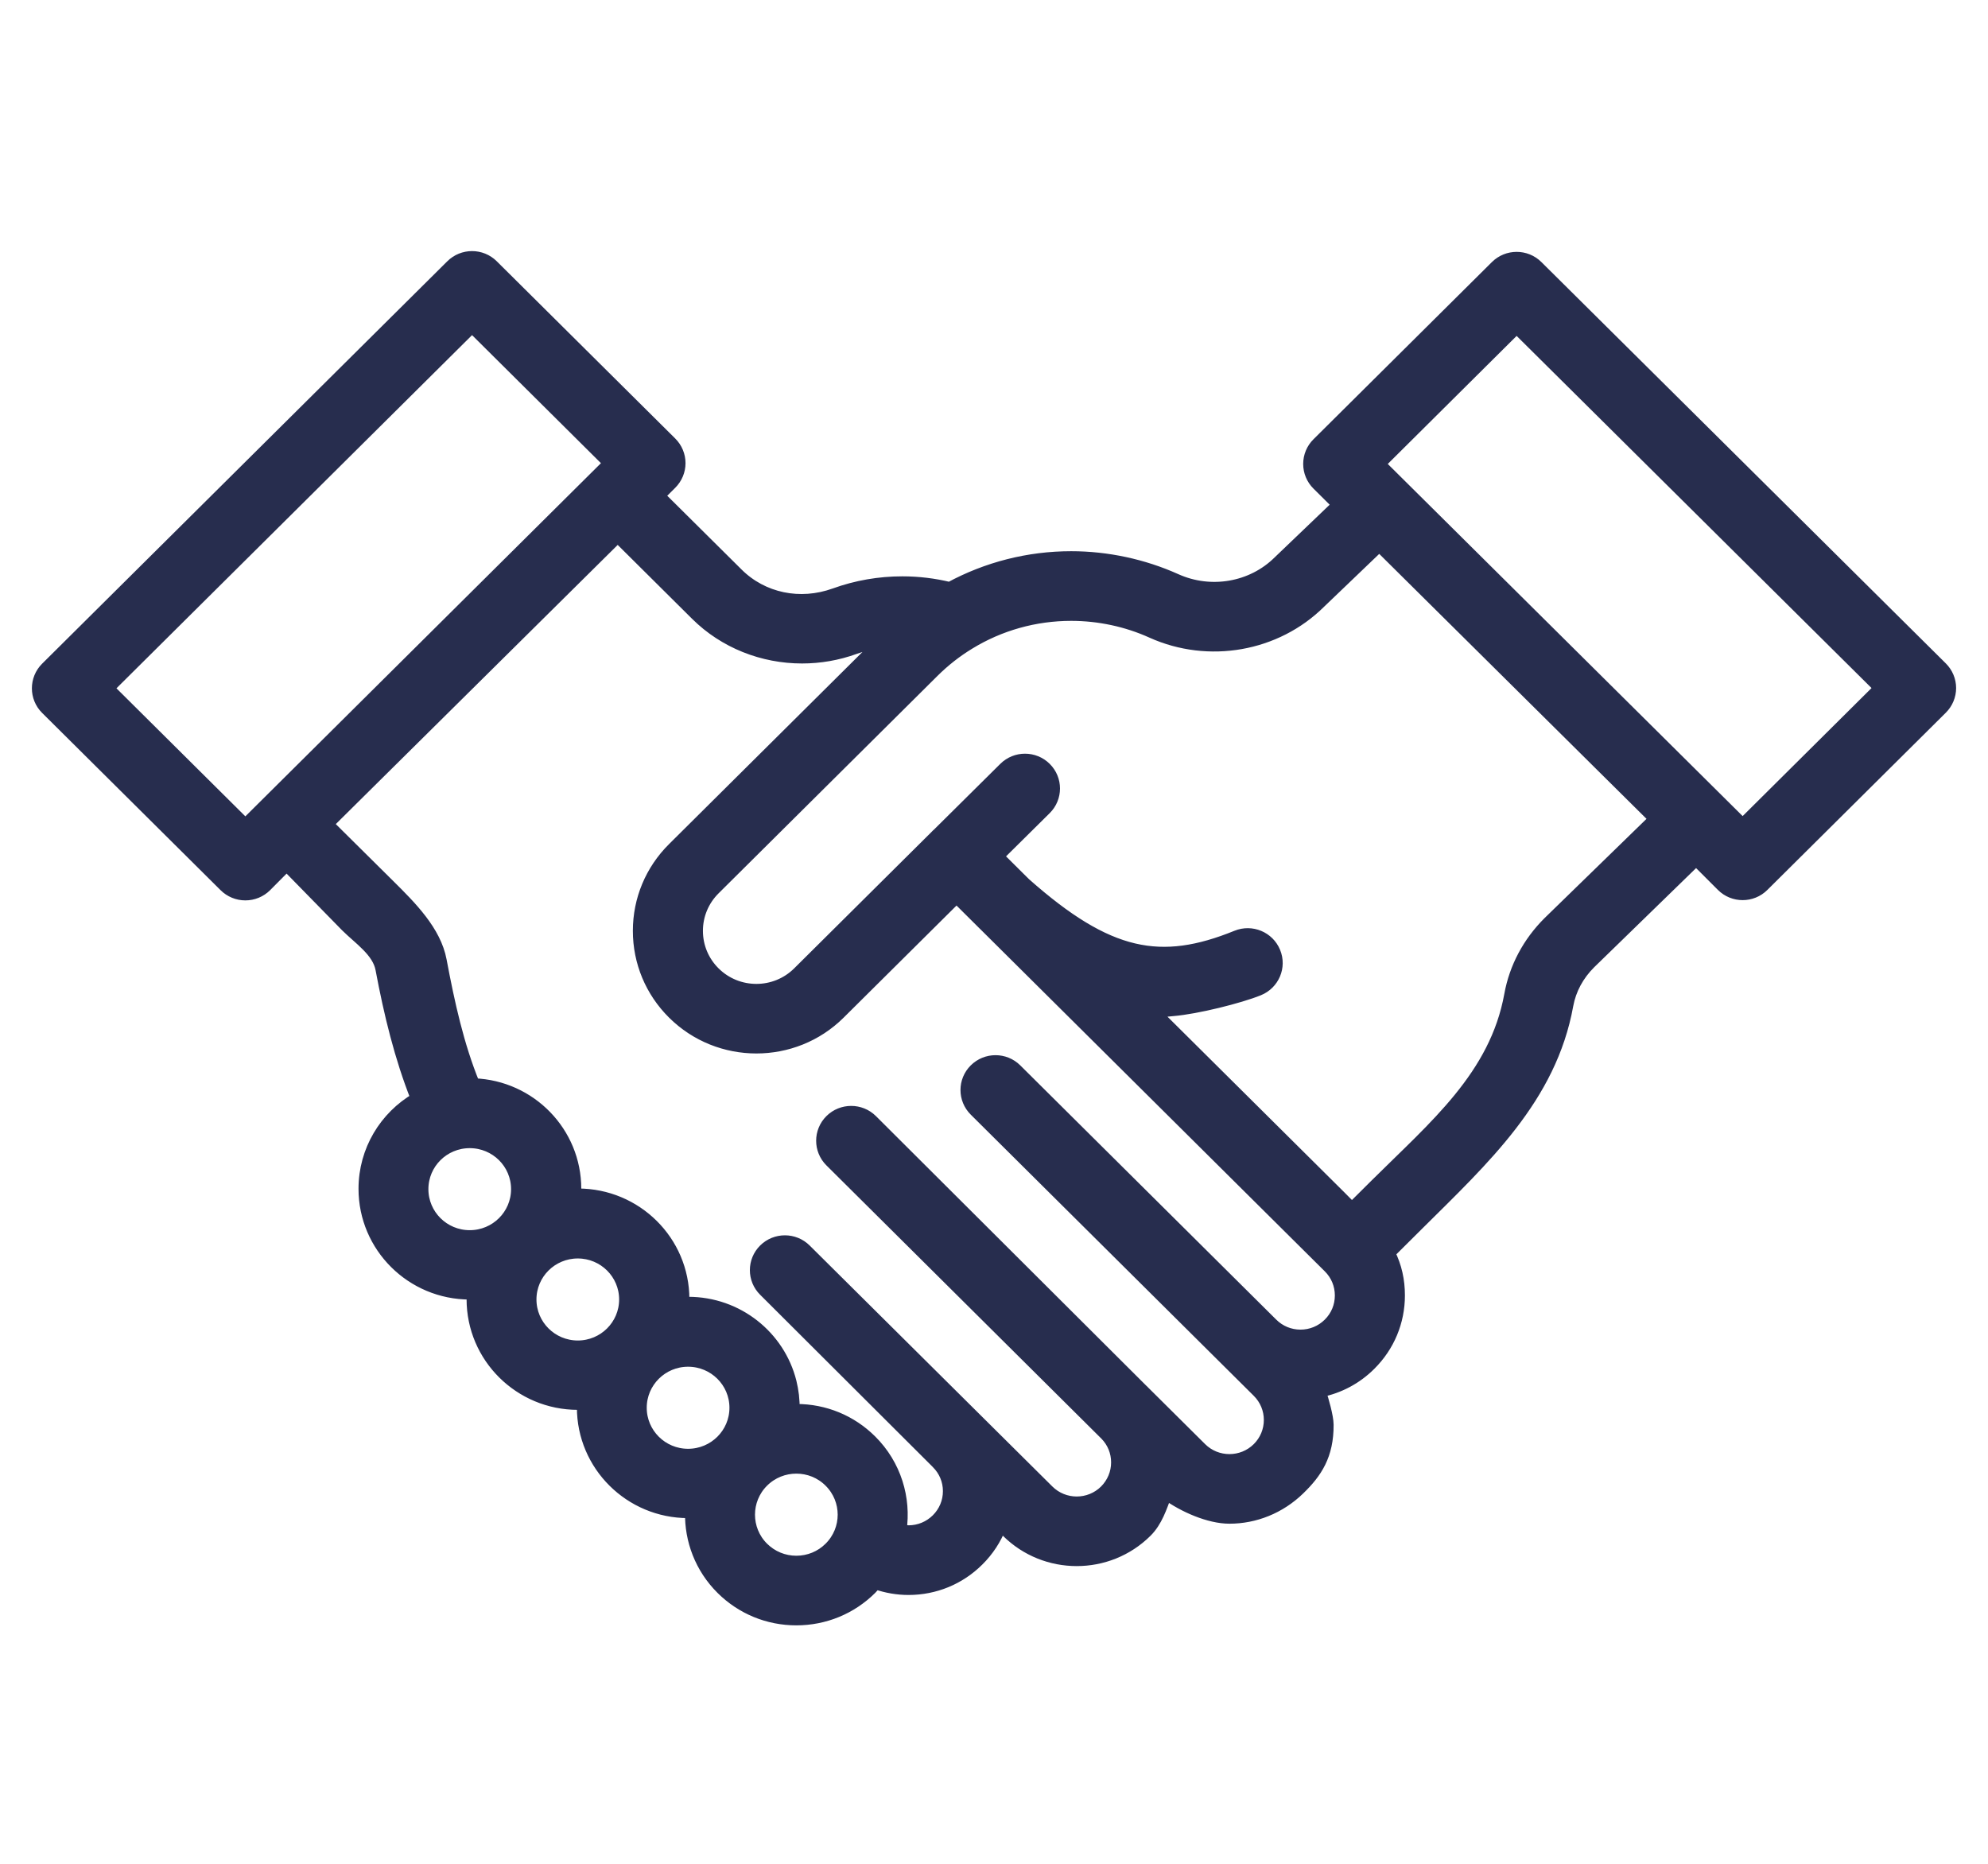 <svg width="32" height="30" viewBox="0 0 53 38" fill="none" xmlns="http://www.w3.org/2000/svg" style="user-select: auto;"><path fill-rule="evenodd" clip-rule="evenodd" d="M46.459 16.124L36.785 6.525L40.433 2.9L50.108 12.499L46.459 16.124ZM41.285 18.737C40.742 19.277 40.385 19.948 40.253 20.677C39.862 22.839 38.241 24.175 36.677 25.729L36.043 26.359L35.961 26.278L35.737 26.052L30.78 21.129C30.888 21.137 31.163 21.104 31.272 21.095C31.901 21.043 33.049 20.757 33.56 20.549C33.96 20.386 34.153 19.932 33.988 19.535C33.825 19.137 33.367 18.946 32.967 19.109C30.95 19.928 29.557 19.676 27.334 17.707L27.293 17.666L27.268 17.642L26.608 16.986L27.88 15.727C28.186 15.423 28.186 14.931 27.88 14.627C27.574 14.323 27.079 14.323 26.773 14.627L24.949 16.435L24.947 16.435L24.945 16.437L21.279 20.078C20.665 20.689 19.665 20.689 19.051 20.078C18.754 19.783 18.59 19.39 18.59 18.972C18.59 18.554 18.754 18.162 19.051 17.866L24.888 12.068C25.175 11.783 25.494 11.532 25.837 11.323C26.652 10.822 27.593 10.558 28.558 10.558C29.296 10.558 30.038 10.716 30.705 11.018C32.223 11.702 34.027 11.383 35.195 10.224L36.772 8.713L44.11 15.987L41.285 18.737ZM35.425 29.442C35.224 29.642 34.956 29.753 34.671 29.753C34.386 29.753 34.118 29.642 33.917 29.441L27.094 22.664C26.788 22.36 26.292 22.361 25.986 22.665C25.68 22.969 25.68 23.461 25.986 23.765L33.532 31.262C33.733 31.462 33.844 31.729 33.844 32.011C33.844 32.294 33.733 32.561 33.532 32.761C33.115 33.175 32.438 33.175 32.022 32.761L30.504 31.253L30.481 31.229L30.473 31.223L23.247 24.017C22.941 23.713 22.444 23.713 22.138 24.017C21.832 24.321 21.832 24.814 22.138 25.118L29.47 32.404C29.665 32.602 29.772 32.864 29.772 33.142C29.772 33.425 29.66 33.691 29.46 33.892C29.044 34.305 28.367 34.305 27.951 33.892L21.48 27.467C21.174 27.163 20.677 27.163 20.371 27.467C20.065 27.771 20.065 28.264 20.371 28.567L24.972 33.157L24.976 33.162C25.177 33.361 25.288 33.626 25.288 33.909C25.288 34.192 25.177 34.458 24.975 34.659C24.773 34.859 24.506 34.97 24.22 34.97L24.019 34.95C24.145 34.102 23.881 33.207 23.225 32.556C22.692 32.026 21.984 31.735 21.23 31.735L21.168 31.736L21.167 31.72L21.169 31.677L21.166 31.558V31.548L21.151 31.365V31.361L21.125 31.188L21.122 31.171L21.085 30.997C20.779 29.779 19.669 28.878 18.348 28.878L18.226 28.881L18.229 28.791C18.229 27.243 16.965 25.991 15.408 25.991L15.343 25.992L15.347 25.849C15.347 24.34 14.145 23.111 12.64 23.053C12.22 22.025 11.974 20.909 11.758 19.759C11.611 18.977 10.959 18.326 10.385 17.757L8.739 16.126L16.468 8.472L18.556 10.546C19.308 11.294 20.334 11.694 21.383 11.694C21.854 11.694 22.328 11.614 22.787 11.448C23.009 11.368 23.238 11.311 23.471 11.274L17.943 16.765C17.35 17.354 17.022 18.138 17.022 18.972C17.022 19.805 17.35 20.59 17.942 21.178C18.555 21.787 19.36 22.091 20.165 22.091C20.97 22.091 21.775 21.787 22.387 21.178L25.501 18.086L26.161 18.742L26.215 18.796L26.216 18.797L26.238 18.818L35.425 27.943C35.627 28.143 35.737 28.409 35.737 28.692C35.737 28.976 35.627 29.242 35.425 29.442ZM22.116 35.416C21.88 35.651 21.565 35.781 21.23 35.781C20.896 35.781 20.581 35.651 20.344 35.416C19.856 34.931 19.856 34.142 20.344 33.657C20.589 33.413 20.91 33.292 21.23 33.292C21.552 33.292 21.872 33.413 22.116 33.657C22.605 34.142 22.605 34.931 22.116 35.416ZM17.092 31.686C17.092 30.999 17.653 30.442 18.344 30.442C19.036 30.442 19.597 30.999 19.597 31.686C19.597 32.373 19.036 32.93 18.344 32.93C17.653 32.93 17.092 32.373 17.092 31.686ZM15.404 30.043C14.713 30.043 14.152 29.486 14.152 28.799C14.152 28.112 14.713 27.556 15.404 27.556C16.095 27.556 16.656 28.112 16.656 28.799C16.656 29.486 16.095 30.043 15.404 30.043ZM12.523 27.102C11.831 27.102 11.271 26.545 11.271 25.858C11.271 25.171 11.831 24.615 12.523 24.615C13.215 24.615 13.775 25.171 13.775 25.858C13.775 26.545 13.215 27.102 12.523 27.102ZM6.541 16.131L2.892 12.506L12.585 2.879L16.234 6.504L6.541 16.131ZM51.77 11.949L40.988 1.249C40.682 0.945 40.186 0.945 39.88 1.249L35.122 5.974C34.975 6.12 34.893 6.318 34.893 6.525C34.893 6.731 34.975 6.929 35.122 7.075L35.664 7.613L34.086 9.124C33.378 9.826 32.28 10.018 31.353 9.6C30.484 9.209 29.517 9.001 28.558 9.001C27.42 9.001 26.307 9.285 25.318 9.823C24.906 9.722 24.483 9.671 24.056 9.671C23.438 9.671 22.831 9.776 22.251 9.986C21.327 10.319 20.335 10.113 19.664 9.445L17.576 7.373L17.896 7.054C18.043 6.908 18.126 6.709 18.126 6.504C18.126 6.297 18.043 6.099 17.896 5.953L13.139 1.229C12.833 0.924 12.336 0.924 12.03 1.229L1.229 11.956C0.924 12.26 0.924 12.753 1.229 13.056L5.987 17.782C6.134 17.928 6.333 18.01 6.541 18.01C6.749 18.01 6.948 17.928 7.095 17.782L7.641 17.232L9.225 18.85C9.573 19.196 10.073 19.521 10.16 19.993C10.383 21.181 10.666 22.348 11.098 23.436C10.266 23.922 9.708 24.821 9.708 25.849C9.708 27.396 10.971 28.651 12.527 28.651L12.592 28.649L12.589 28.791C12.589 30.338 13.851 31.592 15.408 31.592L15.531 31.588L15.53 31.677C15.53 33.224 16.793 34.478 18.348 34.478L18.413 34.476C18.398 35.213 18.672 35.956 19.237 36.517C19.769 37.045 20.477 37.337 21.23 37.337C21.984 37.337 22.693 37.045 23.225 36.517L23.353 36.379C23.631 36.476 23.925 36.527 24.221 36.527C24.925 36.527 25.587 36.254 26.083 35.759C26.348 35.497 26.548 35.189 26.679 34.852L26.843 34.992C27.356 35.502 28.031 35.757 28.705 35.757C29.38 35.757 30.054 35.502 30.567 34.992C30.841 34.721 30.962 34.341 31.092 33.992C31.552 34.325 32.233 34.627 32.777 34.627C33.451 34.627 34.121 34.366 34.64 33.861C35.099 33.416 35.409 32.955 35.404 32.137C35.403 31.926 35.274 31.467 35.2 31.256C35.702 31.155 36.164 30.911 36.533 30.542C37.031 30.048 37.305 29.391 37.305 28.692C37.305 28.286 37.224 27.923 37.047 27.563L37.785 26.829C39.578 25.049 41.347 23.429 41.795 20.951C41.871 20.538 42.077 20.152 42.394 19.837L45.219 17.088L45.905 17.774C46.058 17.927 46.258 18.003 46.459 18.003C46.659 18.003 46.86 17.927 47.013 17.774L51.77 13.05C51.917 12.904 52 12.705 52 12.499C52 12.293 51.917 12.095 51.77 11.949Z" fill="#272D4E" stroke="#272D4E" stroke-width="0.3" style="user-select: auto;"></path></svg>